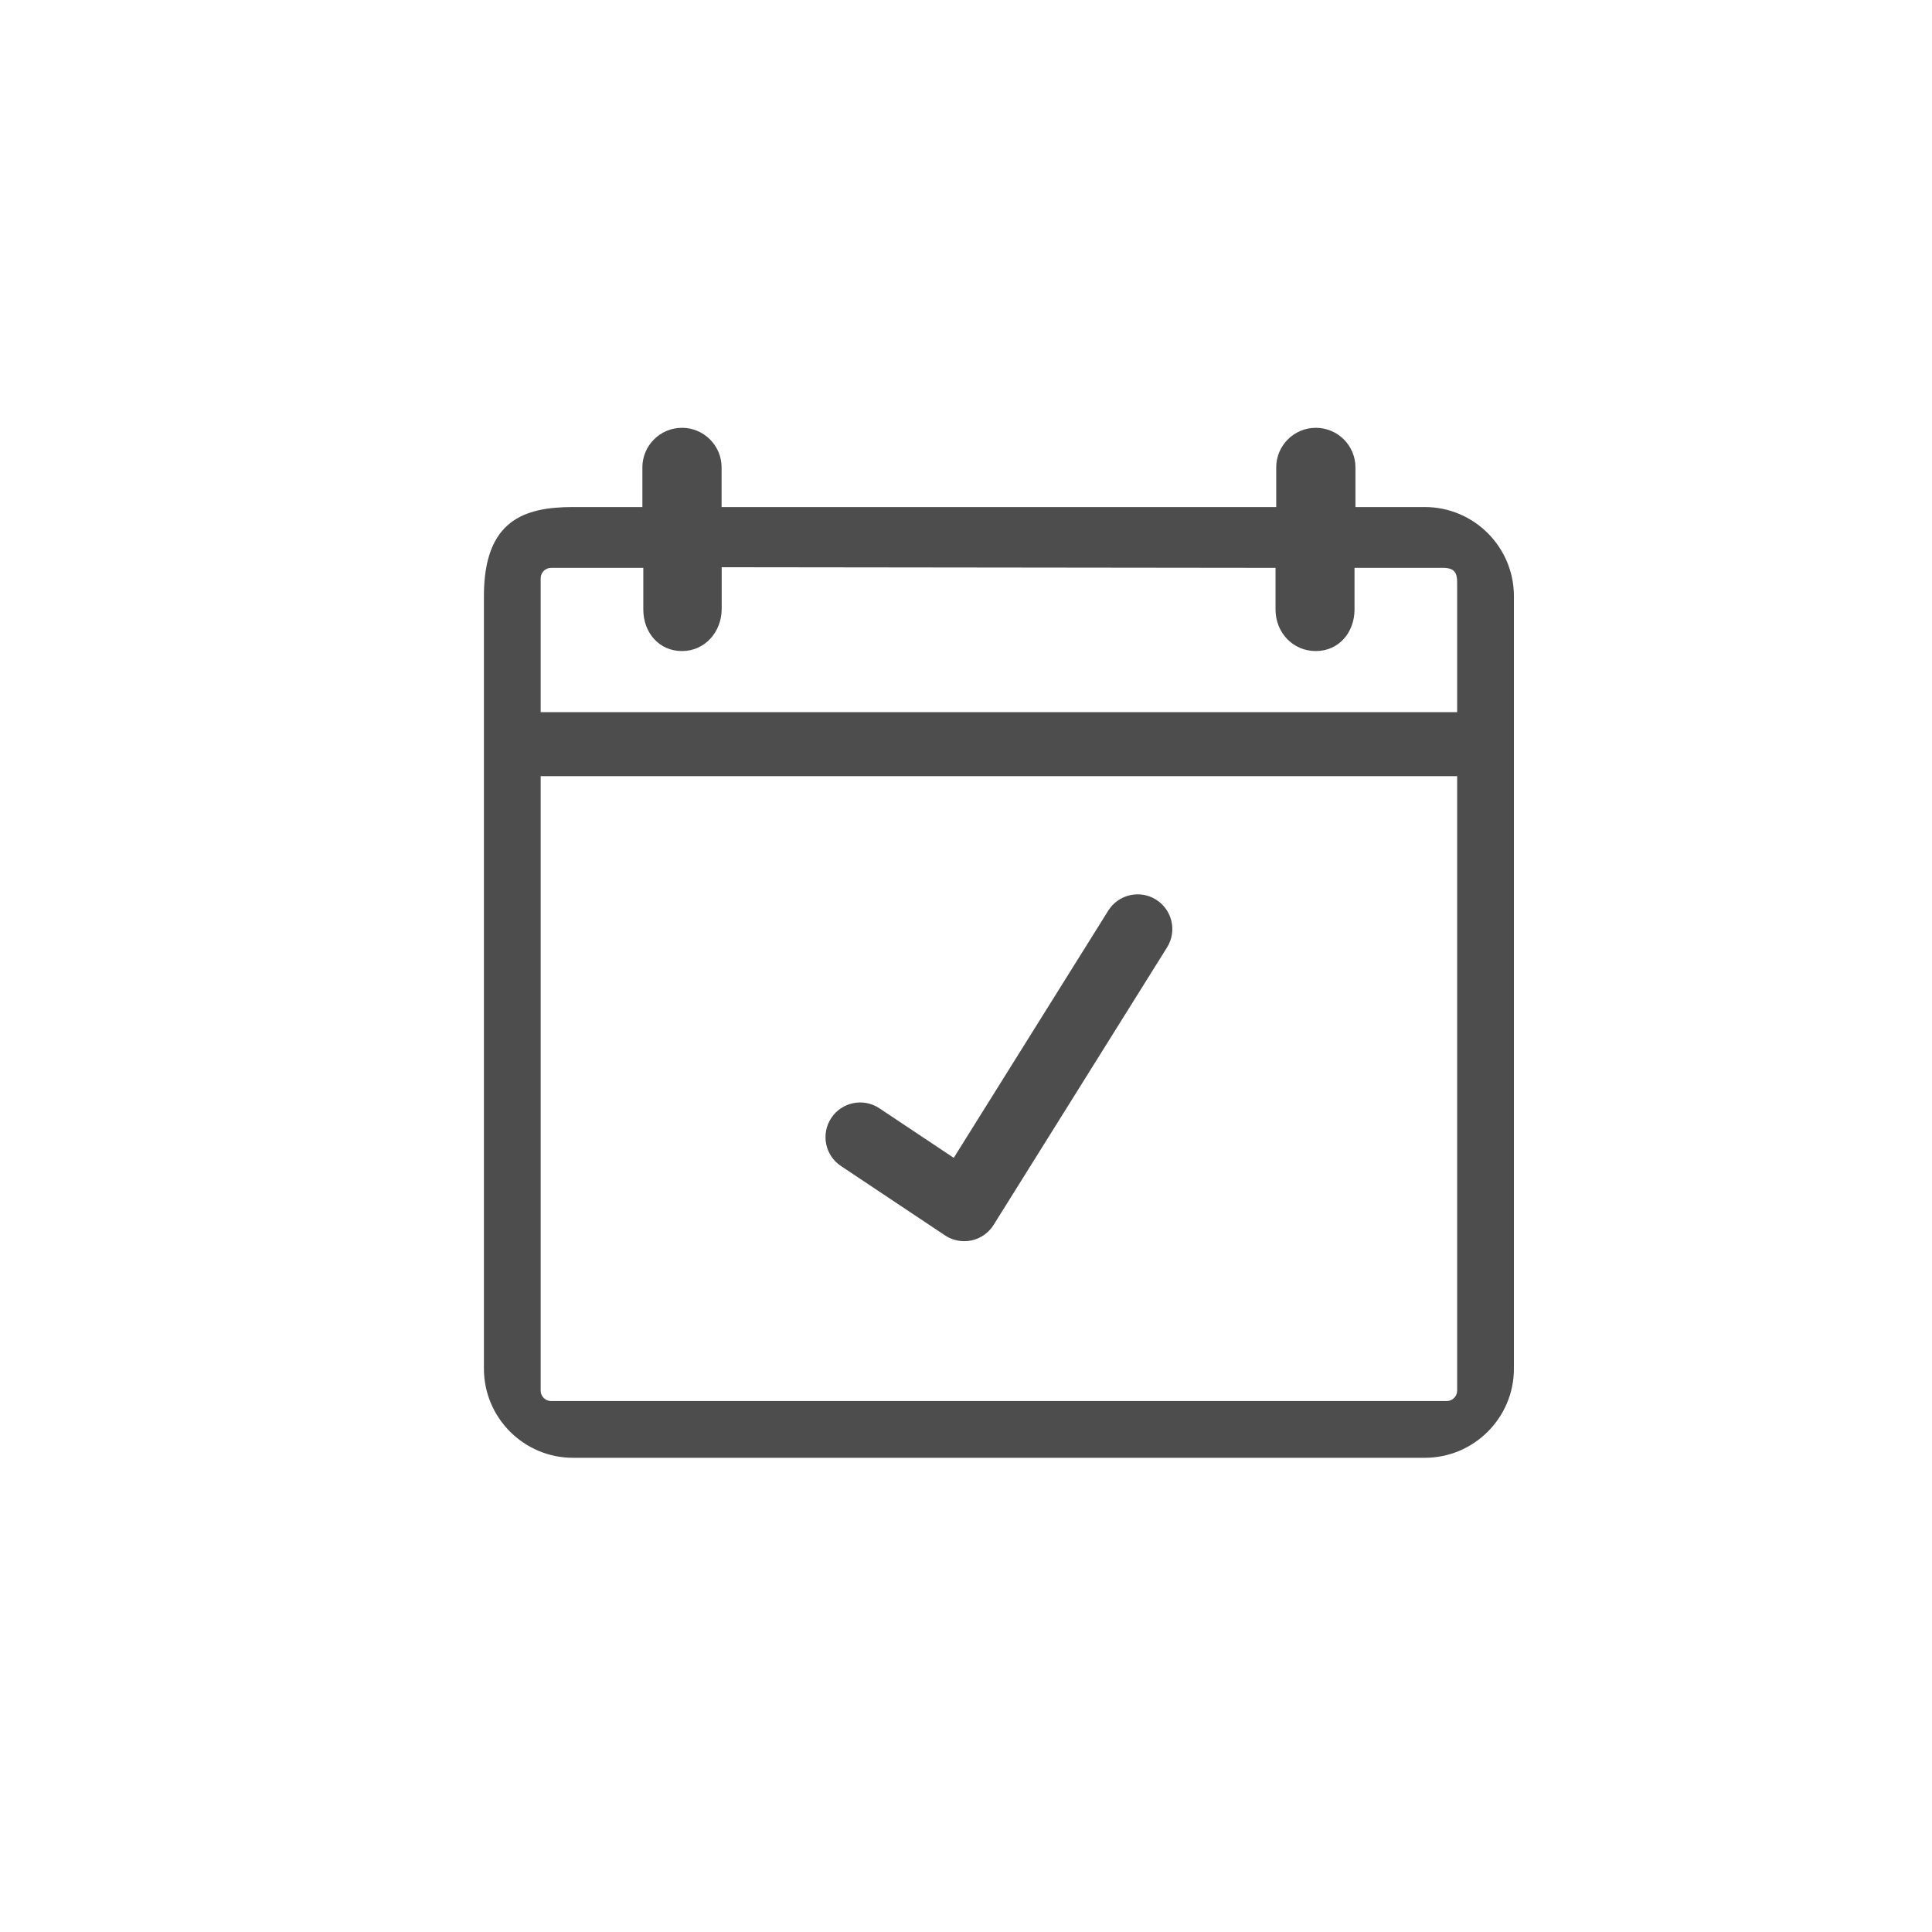 <?xml version="1.0" encoding="utf-8"?>
<!-- Generator: Adobe Illustrator 16.0.0, SVG Export Plug-In . SVG Version: 6.00 Build 0)  -->
<!DOCTYPE svg PUBLIC "-//W3C//DTD SVG 1.1//EN" "http://www.w3.org/Graphics/SVG/1.1/DTD/svg11.dtd">
<svg version="1.1" id="Layer_1" xmlns="http://www.w3.org/2000/svg" xmlns:xlink="http://www.w3.org/1999/xlink" x="0px" y="0px"
	 width="100px" height="100px" viewBox="0 0 100 100" enable-background="new 0 0 100 100" xml:space="preserve">
<g transform="translate(50 50) scale(0.69 0.69) rotate(0) translate(-50 -50)">
	<g>
		<g>
			<path fill="#4D4D4D" d="M84.415,15.571h-5.201v-2.972c0-1.64-1.332-2.971-2.971-2.971c-1.642,0-2.972,1.331-2.972,2.971v2.972
				H31.666v-2.972c0-1.64-1.332-2.971-2.971-2.971c-1.64,0-2.971,1.331-2.971,2.971v2.972h-5.201c-3.687,0-6.686,1.006-6.686,6.685
				v57.95c0,3.687,3,6.686,6.686,6.686h63.893c3.687,0,6.686-3.002,6.686-6.686v-57.95C91.101,18.57,88.102,15.571,84.415,15.571z
				 M18.875,20.134h6.918v3.125c0,1.725,1.176,3.116,2.901,3.116s2.979-1.439,2.979-3.164v-3.125l41.546,0.048v3.125
				c0,1.725,1.295,3.115,3.019,3.115c1.727,0,2.906-1.391,2.906-3.115v-3.125h6.544c0.996-0.025,1.178,0.382,1.155,1.243v9.582
				H18.094V20.915C18.093,20.485,18.444,20.134,18.875,20.134z M86.062,82.634H18.875c-0.43,0-0.781-0.351-0.781-0.781V35.759
				h68.749v46.094C86.843,82.283,86.492,82.634,86.062,82.634z"/>
			<path fill="#4D4D4D" d="M64.255,45.02c-1.216-0.761-2.821-0.391-3.585,0.828L49.081,64.391l-5.576-3.717
				c-1.194-0.798-2.812-0.474-3.608,0.723c-0.796,1.195-0.473,2.811,0.723,3.606l7.806,5.204c0.429,0.287,0.931,0.436,1.441,0.436
				c0.184,0,0.368-0.018,0.548-0.058c0.689-0.147,1.286-0.569,1.658-1.166l13.01-20.816C65.843,47.388,65.474,45.782,64.255,45.02z"
				/>
		</g>
	</g>
</g>
</svg>
